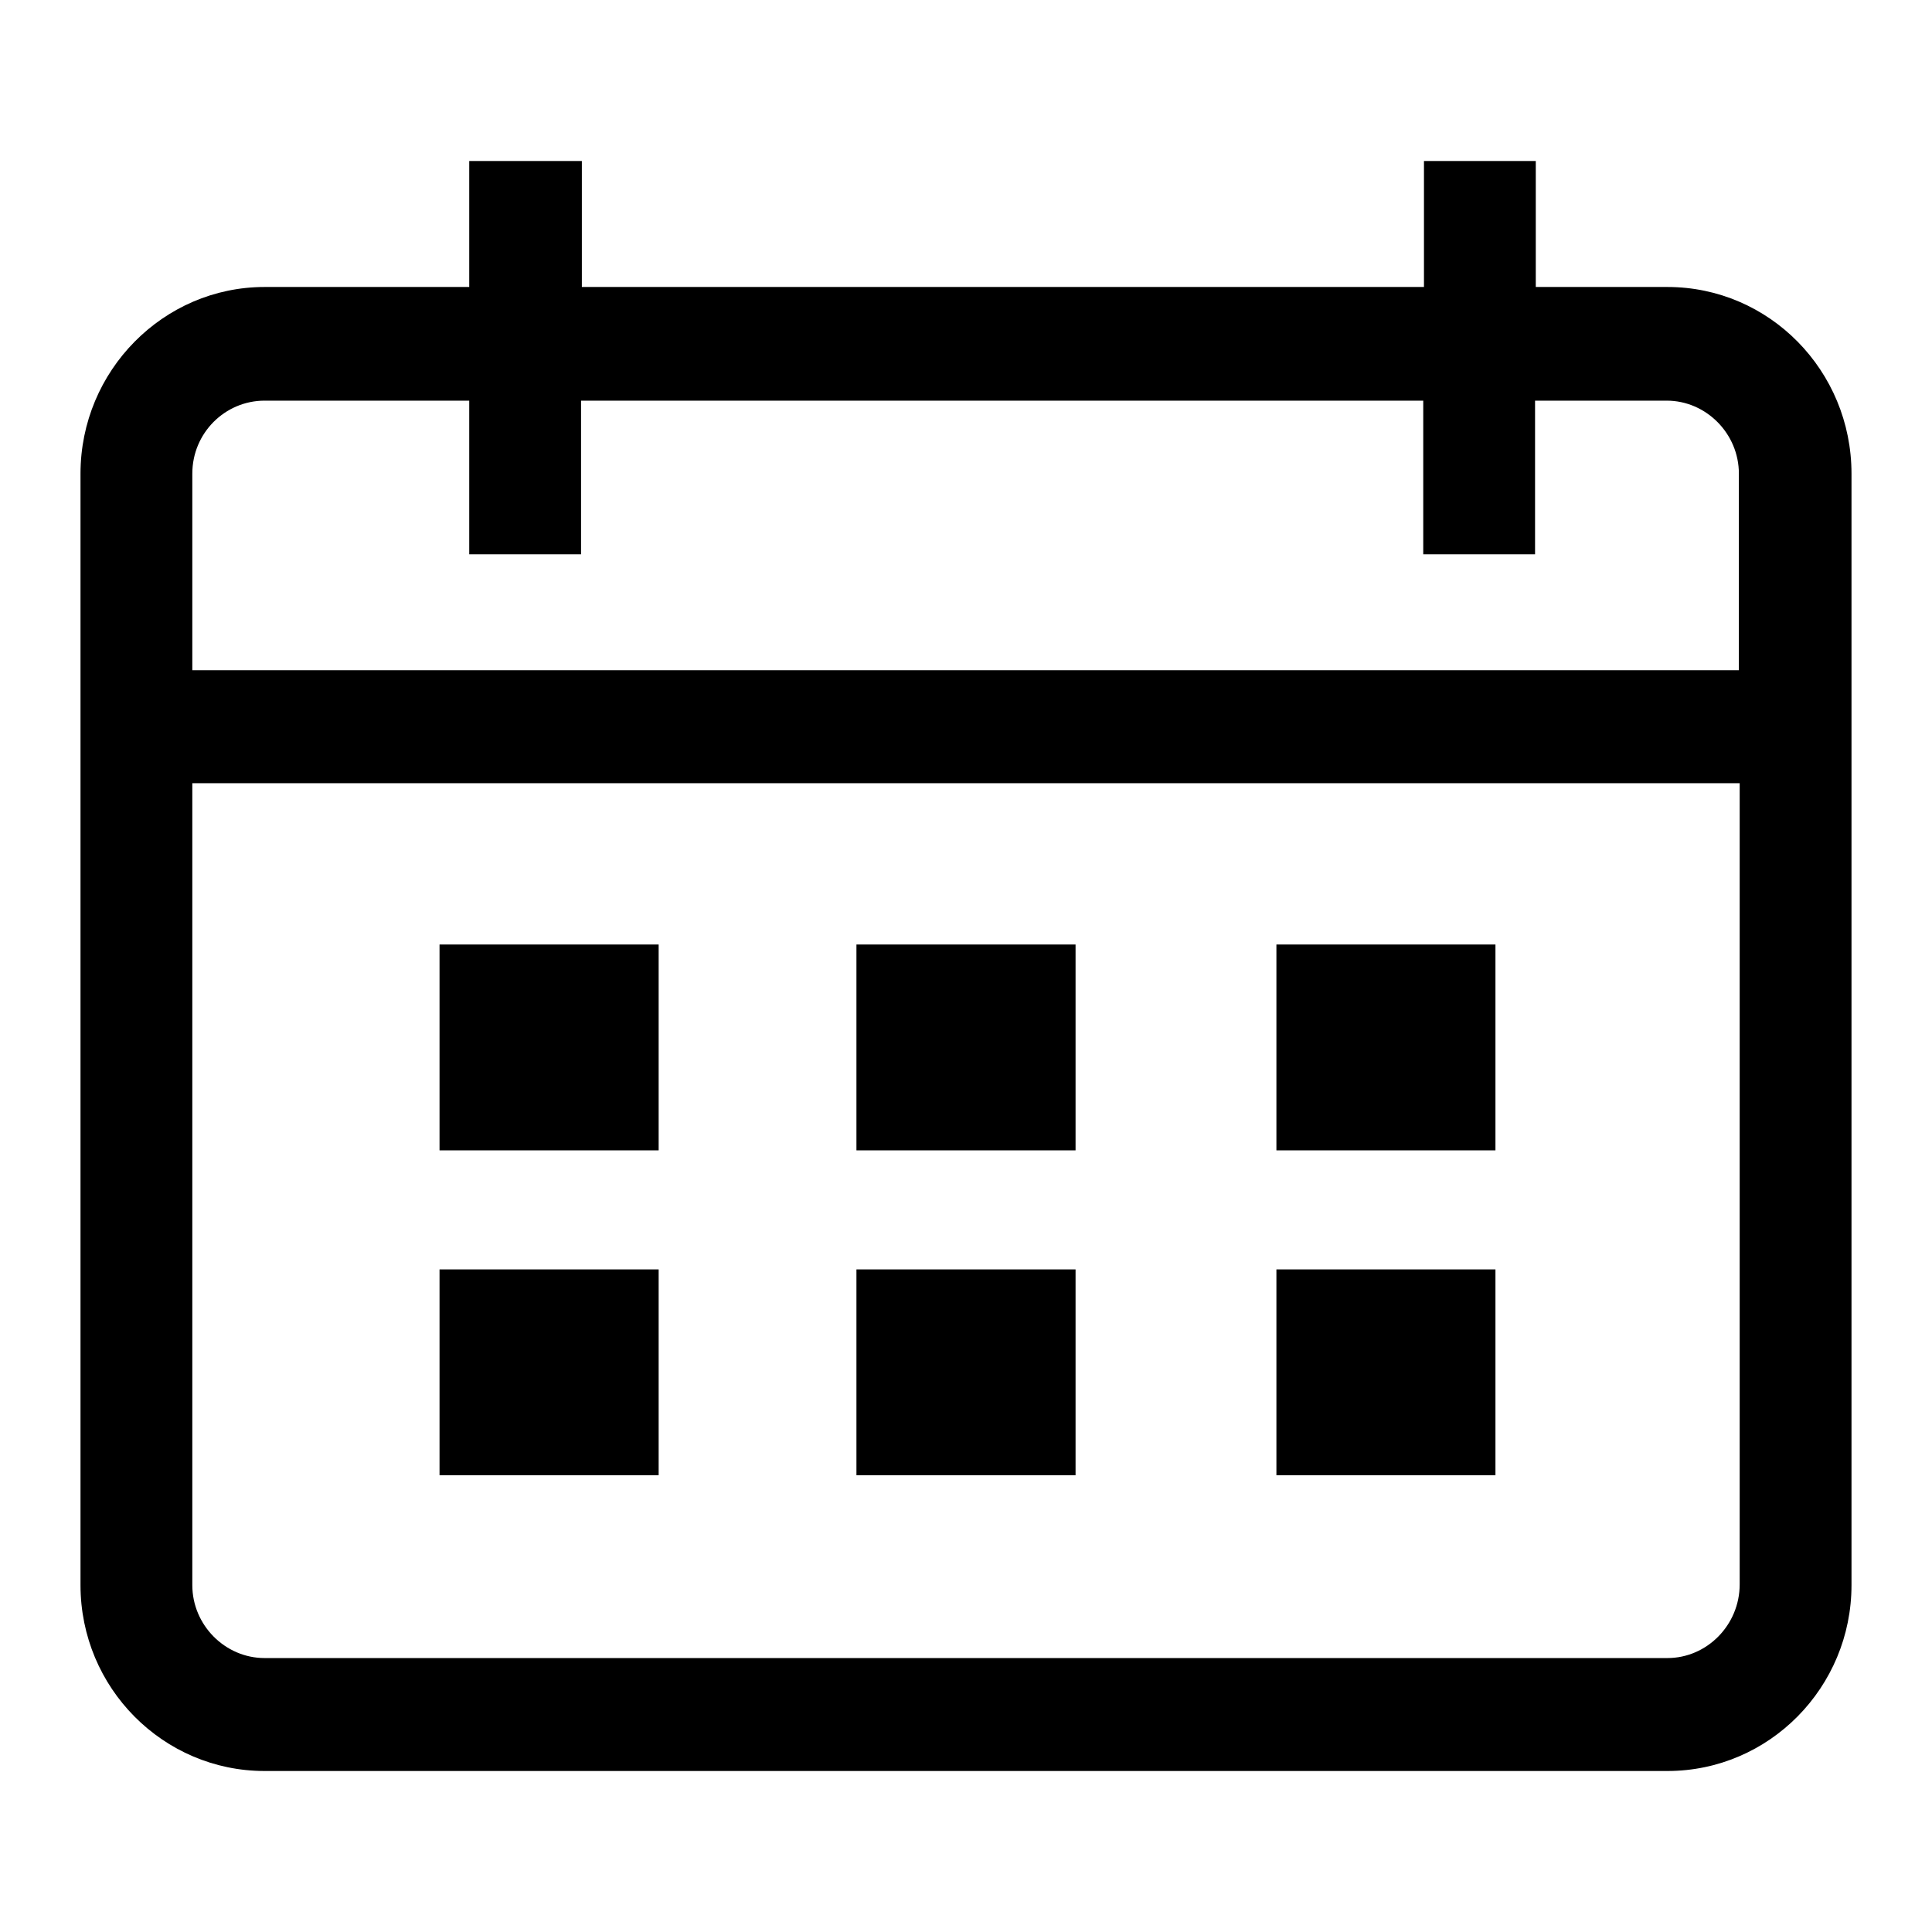 <svg width="24" height="24" viewBox="0 0 24 24" fill="none" xmlns="http://www.w3.org/2000/svg">
<path d="M8.182 11.733H5.46V14.29H8.182V11.733Z" fill="black"/>
<path d="M8.182 15.769H5.46V18.326H8.182V15.769Z" fill="black"/>
<path d="M13.361 11.733H10.639V14.29H13.361V11.733Z" fill="black"/>
<path d="M13.361 15.769H10.639V18.326H13.361V15.769Z" fill="black"/>
<path d="M18.577 11.733H15.856V14.29H18.577V11.733Z" fill="black"/>
<path d="M18.577 15.769H15.856V18.326H18.577V15.769Z" fill="black"/>
<path d="M20.713 3.565H19.078V2H17.689V3.565H7.228V2H5.829V3.565H3.287C2.03 3.565 1 4.605 1 5.884V19.691C1 20.97 2.03 22 3.287 22H20.713C21.979 22 23 20.96 23 19.691V5.884C23 4.605 21.979 3.565 20.713 3.565ZM3.287 4.977H5.829V6.886H7.218V4.977H17.68V6.886H19.069V4.977H20.704C21.195 4.977 21.601 5.387 21.601 5.884V8.326H2.389V5.884C2.389 5.378 2.796 4.977 3.287 4.977ZM20.713 20.597H3.287C2.796 20.597 2.389 20.187 2.389 19.691V9.729H21.611V19.681C21.611 20.187 21.204 20.597 20.713 20.597Z" fill="black"/>
</svg>
